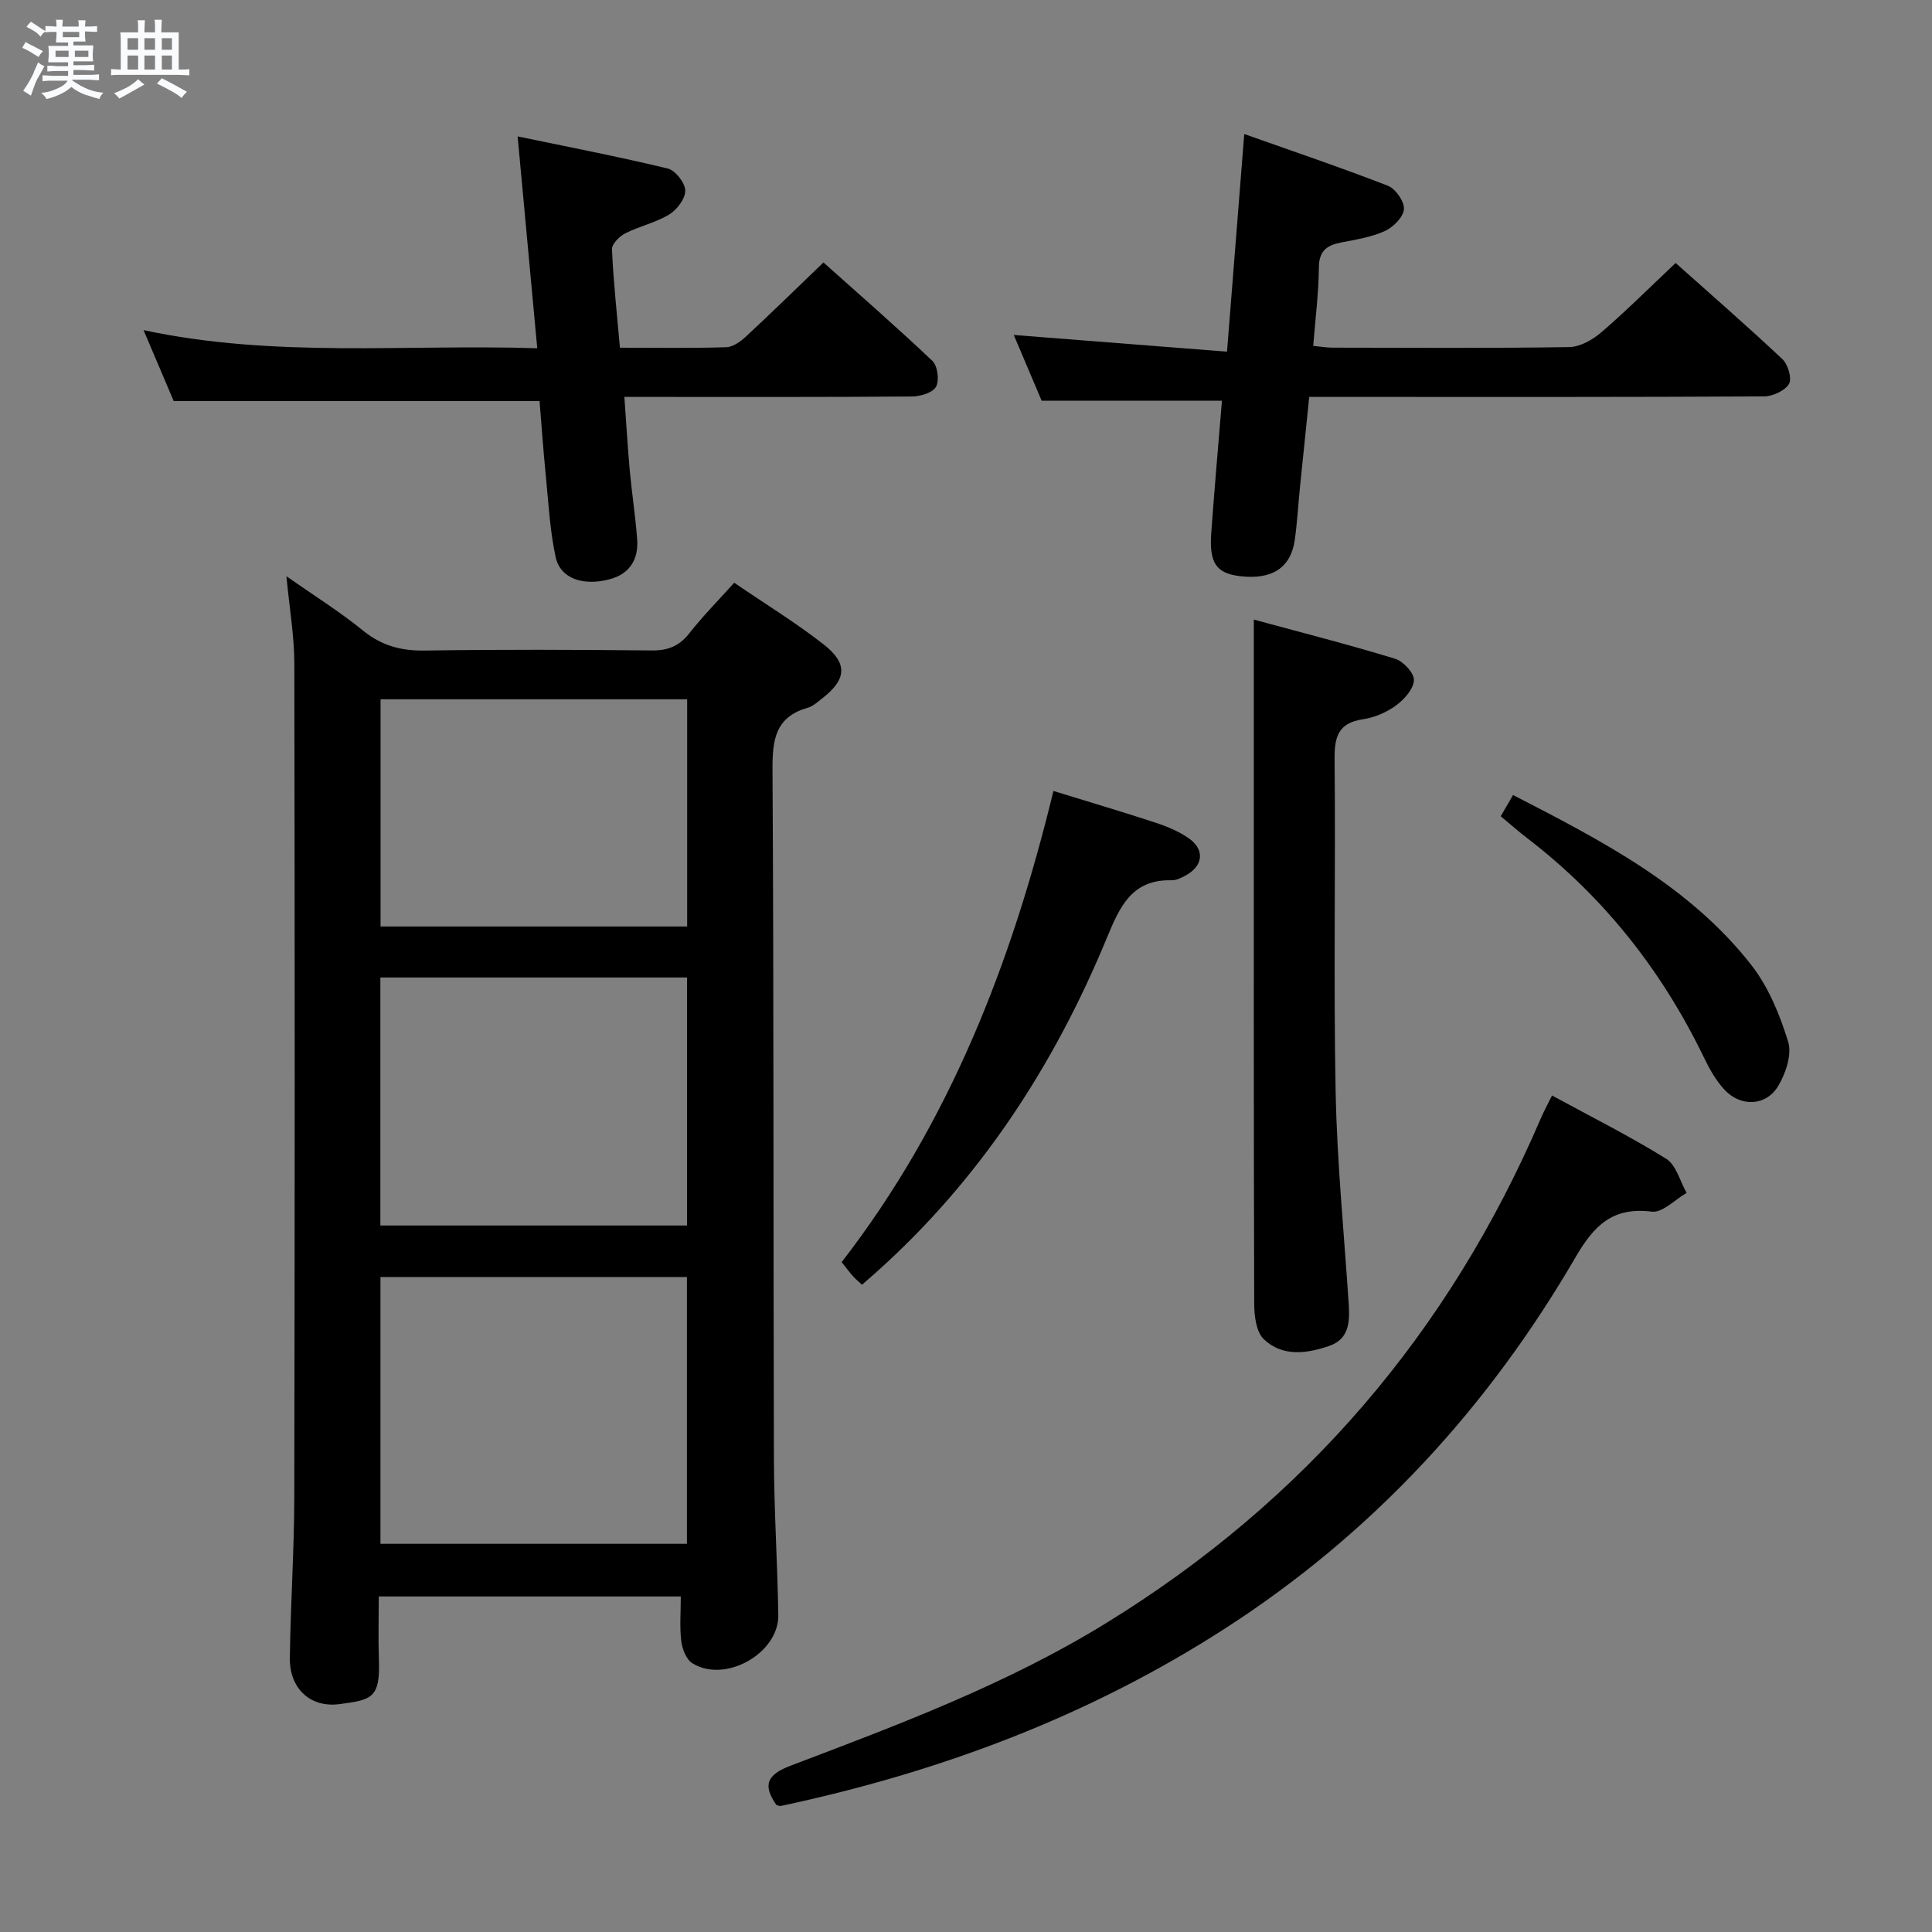 <svg enable-background="new 0 0 400 400" viewBox="0 0 400 400" xmlns="http://www.w3.org/2000/svg"><rect x="0" y="0" width="400" height="400" fill="#808080" stroke="none"/><path d="m6.8 9.5c.6.3 1.3.7 2.1 1.1-.4.4-.7.8-.9 1.2-.7-.4-1.3-.8-1.8-1.1s-1.1-.6-1.6-.8c.2-.4.5-.8.7-1.2.4.2.8.5 1.5.8zm.9 6.9c-.3.6-.5 1.1-.7 1.7s-.4 1.1-.6 1.7c-.6-.4-1.1-.7-1.6-1 .7-1 1.2-1.8 1.5-2.4.3-.5.6-1.1.8-1.7.3-.6.5-1.2.8-1.8.3.3.8.6 1.3.8-.7 1.3-1.2 2.2-1.5 2.7zm.1-11c.4.3 1 .7 1.7 1.1-.5.2-.8.6-1.1 1.1-.5-.6-1-1-1.4-1.2s-.9-.6-1.5-.8c.2-.4.5-.7.9-1.1.5.3.9.6 1.4.9zm10.5 13.1c1 .4 2 .6 3.1.7-.4.4-.7.8-.8 1.3-.9-.2-1.9-.6-3-.9-1-.4-2-.9-2.8-1.6-.5.4-1.1.9-1.9 1.3s-1.9.9-3.3 1.2c-.1-.3-.5-.8-1.1-1.3 1 0 2.1-.3 3.2-.8 1.2-.5 1.9-1 2.3-1.7h-3.2c-.4 0-1 0-2 .1v-1.2c1 0 1.7.1 2 .1h3.3v-1h-2.3c-.2 0-.9 0-2 .1v-1.2c1.2 0 1.9.1 2 .1h2.3v-.8h-4.1c0-.7.1-1.2.1-1.6 0-.5 0-1.1-.1-1.8h4.1v-.7h-2.5c0-.6.1-1.1.1-1.6v-.6h-.5c-.4 0-1 0-1.8.1v-1.3c1.2 0 1.9.1 2.1.1h.2c0-.3 0-.8-.1-1.4h1.4c0 .6-.1 1-.1 1.4h3.4c0-.4 0-.8-.1-1.3h1.5c0 .4-.1.9-.1 1.3.7 0 1.5 0 2.5-.1v1.2c-1 0-1.8-.1-2.5-.1v.6c0 .3 0 .8.1 1.5h-2.5v.8h4.1c0 .7-.1 1.3-.1 1.8s0 1 .1 1.5h-4.1v.8h1.4c.8 0 1.8 0 2.9-.1v1.2c-1 0-1.9-.1-2.8-.1h-1.5v1h3.2c.3 0 1 0 2.1-.1v1.2c-1.1 0-1.8-.1-2.1-.1h-3.4l-.1.1c1.4 1 2.4 1.5 3.4 1.9zm-4.1-6.7v-1.3h-2.7v1.3zm2.2-4.1v-1.1h-3.4v1.1zm1.9 4.1v-1.3h-2.8v1.3z" fill="#fafbfc"/><path d="m37 6.7v2.3 5.4c1 0 1.8 0 2.2-.1v1.3c-.6 0-1.5-.1-2.5-.1h-11.9c-.7 0-1.3 0-1.8.1v-1.3c.5 0 1.1.1 2 .1v-5.2c0-1 0-1.8-.1-2.5h3.7c0-1.3 0-2.1-.1-2.5h1.5c0 .4-.1 1.3-.1 2.5h2.2c0-1.2 0-2.1-.1-2.6h1.5c0 .4-.1 1.3-.1 2.6zm-12.3 13.7c-.3-.4-.7-.8-1.1-1.1 1.1-.4 2.1-.9 2.9-1.3.8-.5 1.5-1 2.1-1.6.4.4.9.8 1.3 1.1-2.5 1.4-4.2 2.4-5.2 2.9zm3.9-10.1v-2.4h-2.2v2.4zm0 4.1v-2.9h-2.2v2.9zm3.5-4.1v-2.4h-2.2v2.4zm0 4.1v-2.9h-2.2v2.9zm.4 2.9 1-1.1c.6.3 1.4.7 2.5 1.3s2 1.1 2.7 1.5c-.4.4-.8.8-1.1 1.3-.8-.8-2.5-1.7-5.1-3zm3.1-7v-2.4h-2.1v2.4zm0 4.1v-2.9h-2.1v2.9z" fill="#fafbfc"/><g fill="#000001"><path d="m152.01 120.65c6.53 4.46 12.79 8.29 18.53 12.78 5.08 3.98 4.72 7.28-.37 11.21-.92.71-1.86 1.59-2.92 1.89-6.79 1.91-7.35 6.71-7.31 12.91.28 47.5.15 94.99.29 142.49.03 10.81.74 21.62.91 32.44.13 7.96-11.07 14.24-17.83 9.96-1.25-.79-2.06-2.94-2.26-4.56-.36-2.93-.1-5.93-.1-9.24-20.83 0-41.26 0-62.53 0 0 4.36-.13 8.8.03 13.22.27 7.87-1.53 8.19-8.17 9.07-6.12.8-10.35-3.32-10.27-9.52.14-11.14.9-22.28.92-33.43.11-57.5.11-114.99.01-172.49-.01-5.75-1.02-11.51-1.64-18.07 5.52 3.87 10.93 7.24 15.84 11.23 3.88 3.15 7.91 4.23 12.83 4.15 15.66-.24 31.33-.18 47-.02 3.31.03 5.64-.9 7.7-3.5 2.75-3.51 5.91-6.71 9.34-10.52zm-9.79 143.74c-21.27 0-42.18 0-63.45 0v55.24h63.45c0-18.59 0-36.81 0-55.24zm-63.47-10.66h63.5c0-17.26 0-34.32 0-51.35-21.36 0-42.41 0-63.5 0zm63.52-108.95c-21.33 0-42.33 0-63.48 0v47.04h63.48c0-15.72 0-31.25 0-47.04z"/><path d="m128.35 71.99c7.7 0 14.85.12 22-.1 1.4-.04 2.98-1.18 4.1-2.22 5.24-4.86 10.35-9.87 16.04-15.33 7.37 6.59 15.11 13.32 22.55 20.38 1.08 1.03 1.48 4.06.75 5.36-.7 1.25-3.27 2-5.02 2.01-17.83.14-35.67.09-53.5.09-1.8 0-3.61 0-6 0 .39 5.38.67 10.28 1.11 15.17.44 4.79 1.19 9.56 1.54 14.36.29 4.12-1.54 7.11-5.7 8.22-5.48 1.46-10.21-.15-11.17-4.55-1.23-5.64-1.5-11.49-2.08-17.27-.51-5.1-.86-10.21-1.26-15.08-25.22 0-50.1 0-75.75 0-1.7-3.99-3.8-8.93-6.24-14.68 27.26 5.82 54.05 2.88 81.51 3.75-1.35-14.63-2.65-28.6-4.06-43.86 10.56 2.2 20.88 4.19 31.08 6.65 1.57.38 3.59 2.95 3.62 4.55.04 1.67-1.7 3.98-3.31 4.96-2.79 1.7-6.16 2.42-9.1 3.91-1.21.61-2.8 2.21-2.76 3.29.29 6.61 1.02 13.2 1.65 20.39z"/><path d="m160.74 373.7c-2.9-4.17-1.94-6.28 3.01-8.16 22.34-8.48 44.72-16.85 65.24-29.48 41.14-25.31 71-60.19 90.01-104.49.65-1.51 1.44-2.95 2.33-4.76 8.04 4.38 16.05 8.39 23.62 13.09 2.08 1.29 2.87 4.66 4.25 7.08-2.42 1.38-5.01 4.16-7.22 3.88-8.08-1.02-11.95 2.85-15.76 9.4-18.17 31.24-42.06 57.23-72.6 76.91-28.28 18.23-59.19 29.76-91.94 36.73-.27.06-.62-.13-.94-.2z"/><path d="m215.66 82.96c-1.73-4.08-3.73-8.79-5.77-13.61 14.63 1.15 28.92 2.27 44.15 3.46 1.21-15.29 2.35-29.59 3.57-45.06 9.96 3.53 19.92 6.9 29.72 10.7 1.6.62 3.45 3.27 3.34 4.85-.11 1.63-2.2 3.73-3.92 4.52-2.81 1.28-6 1.78-9.08 2.38-2.93.58-4.58 1.69-4.61 5.15-.04 5.29-.73 10.58-1.17 16.26 1.52.15 2.78.37 4.05.37 16.32.02 32.65.14 48.96-.12 2.27-.04 4.88-1.54 6.69-3.1 5.15-4.44 9.98-9.26 15.33-14.31 7.15 6.38 14.76 13 22.11 19.91 1.16 1.09 2.02 4.04 1.36 5.13-.86 1.42-3.37 2.57-5.18 2.58-27.65.16-55.29.11-82.94.11-3.48 0-6.97 0-11.21 0-.65 6.36-1.3 12.55-1.92 18.74-.37 3.64-.56 7.3-1.08 10.91-.83 5.77-4.76 8.26-11.38 7.45-4.88-.59-6.36-2.73-5.9-9 .66-9.1 1.46-18.18 2.21-27.32-12.37 0-24.4 0-37.33 0z"/><path d="m259.59 128.28c9.61 2.61 19.5 5.13 29.26 8.11 1.69.51 3.96 2.98 3.89 4.45-.09 1.83-2.02 3.98-3.71 5.22-1.95 1.42-4.44 2.5-6.82 2.85-5.08.75-5.94 3.56-5.9 8.2.23 22.99-.23 45.99.22 68.97.29 14.61 1.74 29.19 2.7 43.78.24 3.65.17 7.32-3.95 8.77-4.67 1.63-9.74 2.34-13.62-1.36-1.58-1.5-1.98-4.81-1.99-7.29-.12-39.15-.08-78.3-.08-117.45 0-7.77 0-15.54 0-24.25z"/><path d="m218.1 163.76c7.64 2.35 14.46 4.37 21.22 6.59 2.34.77 4.7 1.77 6.72 3.15 3.49 2.38 3.1 5.82-.66 7.81-.87.46-1.88.97-2.81.94-8.26-.21-10.74 5.51-13.4 11.92-10.99 26.59-26.4 50.22-48.04 69.49-.85.76-1.72 1.5-2.66 2.33-.71-.66-1.36-1.19-1.9-1.8-.76-.86-1.45-1.8-2.31-2.89 22.39-28.9 35.25-62.12 43.84-97.54z"/><path d="m310.71 169c.91-1.57 1.63-2.81 2.55-4.4 18.33 9.44 36.44 18.75 49.3 35.15 3.57 4.56 5.94 10.35 7.66 15.94.81 2.64-.51 6.57-2.08 9.18-2.52 4.17-7.75 4.35-11.1.75-1.77-1.9-3.12-4.31-4.26-6.68-8.7-17.99-20.73-33.26-36.63-45.44-1.72-1.31-3.33-2.75-5.44-4.5z"/></g></svg>